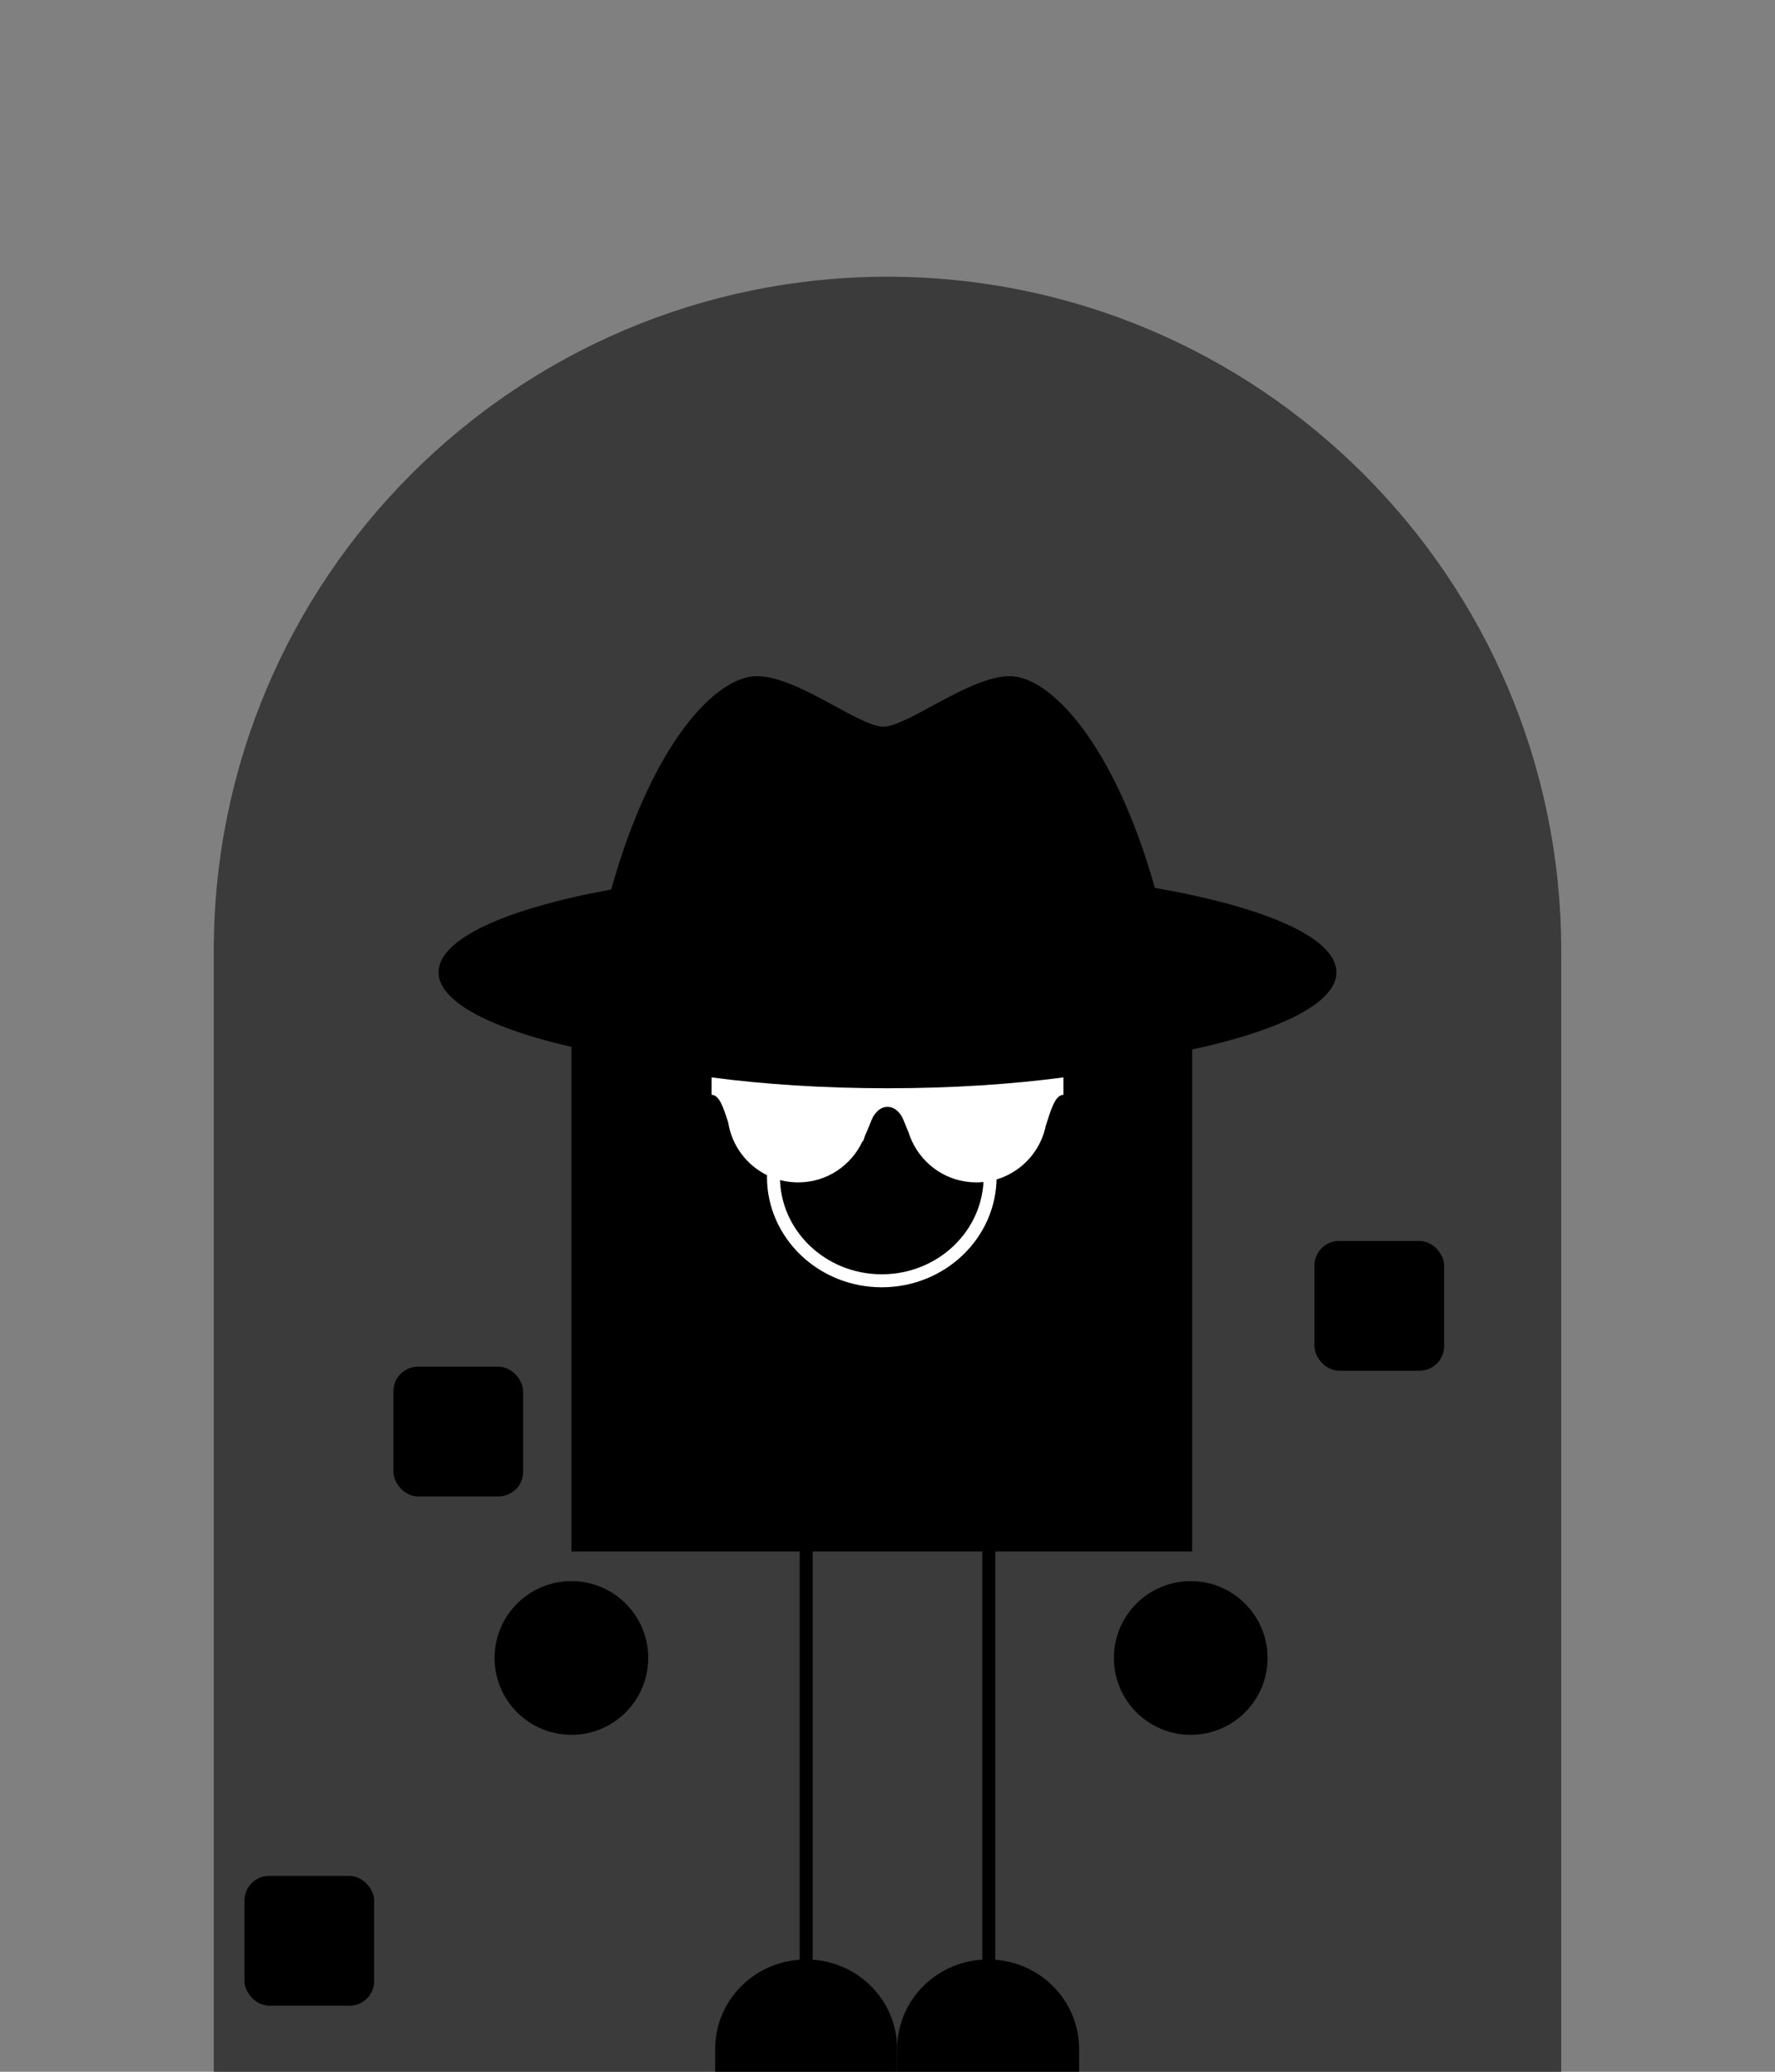 <?xml version="1.0" encoding="UTF-8"?><svg id="Layer_1" xmlns="http://www.w3.org/2000/svg" viewBox="0 0 600 700"><rect x="0" y="0" width="600" height="700" fill="#808080" stroke="none"/><defs><style>.cls-1{stroke:#fff;stroke-miterlimit:10;}.cls-1,.cls-2{fill:none;stroke-linecap:round;stroke-width:4.39px;}.cls-3,.cls-4,.cls-5{stroke-width:0px;}.cls-2{stroke:#000;stroke-linejoin:round;}.cls-4{fill:#3b3b3b;}.cls-5{fill:#fff;}</style></defs><path class="cls-4" d="M300,93.5h0c125.69,0,227.74,102.05,227.74,227.74v378.9H72.26v-378.9c0-125.69,102.05-227.74,227.74-227.74Z"/><rect class="cls-3" x="193.15" y="314.37" width="209.84" height="209.84"/><path class="cls-3" d="M272.54,662.06c16.97,0,30.72,13.53,30.72,30.23v7.85h-61.51v-7.85c0-16.7,13.75-30.23,30.72-30.23h.07Z"/><path class="cls-2" d="M272.51,688.02v-182.67"/><path class="cls-3" d="M334.05,662.06c16.97,0,30.72,13.53,30.72,30.23v7.85h-61.51v-7.85c0-16.7,13.75-30.23,30.72-30.23h.07Z"/><path class="cls-2" d="M334.24,680.28v-163.22"/><rect class="cls-3" x="132.98" y="461.77" width="43.84" height="43.84" rx="8.3" ry="8.3"/><rect class="cls-3" x="444.32" y="419.29" width="43.84" height="43.84" rx="8.3" ry="8.3"/><rect class="cls-3" x="82.64" y="633.83" width="43.84" height="43.84" rx="8.3" ry="8.3"/><circle class="cls-3" cx="402.5" cy="560.19" r="25.97"/><circle class="cls-3" cx="193.15" cy="560.19" r="25.97"/><path class="cls-1" d="M261.45,397.6c0,19.41,16.39,35.15,36.62,35.15,20.22,0,36.62-15.74,36.62-35.15"/><path class="cls-5" d="M240.54,364.02v5.89c2.67,0,4.09,4.62,5.63,9.42,1.83,11.43,11.7,20.17,23.65,20.17,9.64,0,17.93-5.7,21.74-13.91.06,0,.15,0,.2,0,.22-.62.45-1.31.69-2.01,1.16-2.43,1.86-4.66,2.73-6.36,1.19-1.89,2.72-3.24,4.83-3.24s3.64,1.35,4.83,3.24c.74,1.45,1.36,3.3,2.26,5.33.3.99.68,1.94,1.1,2.87.02.06.04.12.06.17,0,0,.02,0,.02,0,3.81,8.21,12.1,13.91,21.74,13.91,11.56,0,21.21-8.19,23.47-19.08,0,0,0,0,0,0,1.67-5.16,3.11-10.5,5.97-10.5v-5.89c-17.54,2.34-37.83,3.67-59.46,3.67s-41.92-1.34-59.46-3.67Z"/><path class="cls-3" d="M451.75,328.52c0-11.68-24.13-22.05-61.37-28.52-13.89-49.16-35.51-71.54-49.08-71.54s-34.52,17.06-42.73,17.06-28.93-17.06-42.73-17.06-35.35,22.54-49.23,72.08c-35.52,6.5-58.36,16.62-58.36,27.98,0,13.22,30.91,24.76,76.75,30.87,22.12,2.95,47.72,4.63,75,4.63s52.88-1.69,75-4.63c45.84-6.11,76.75-17.64,76.75-30.87Z"/></svg>